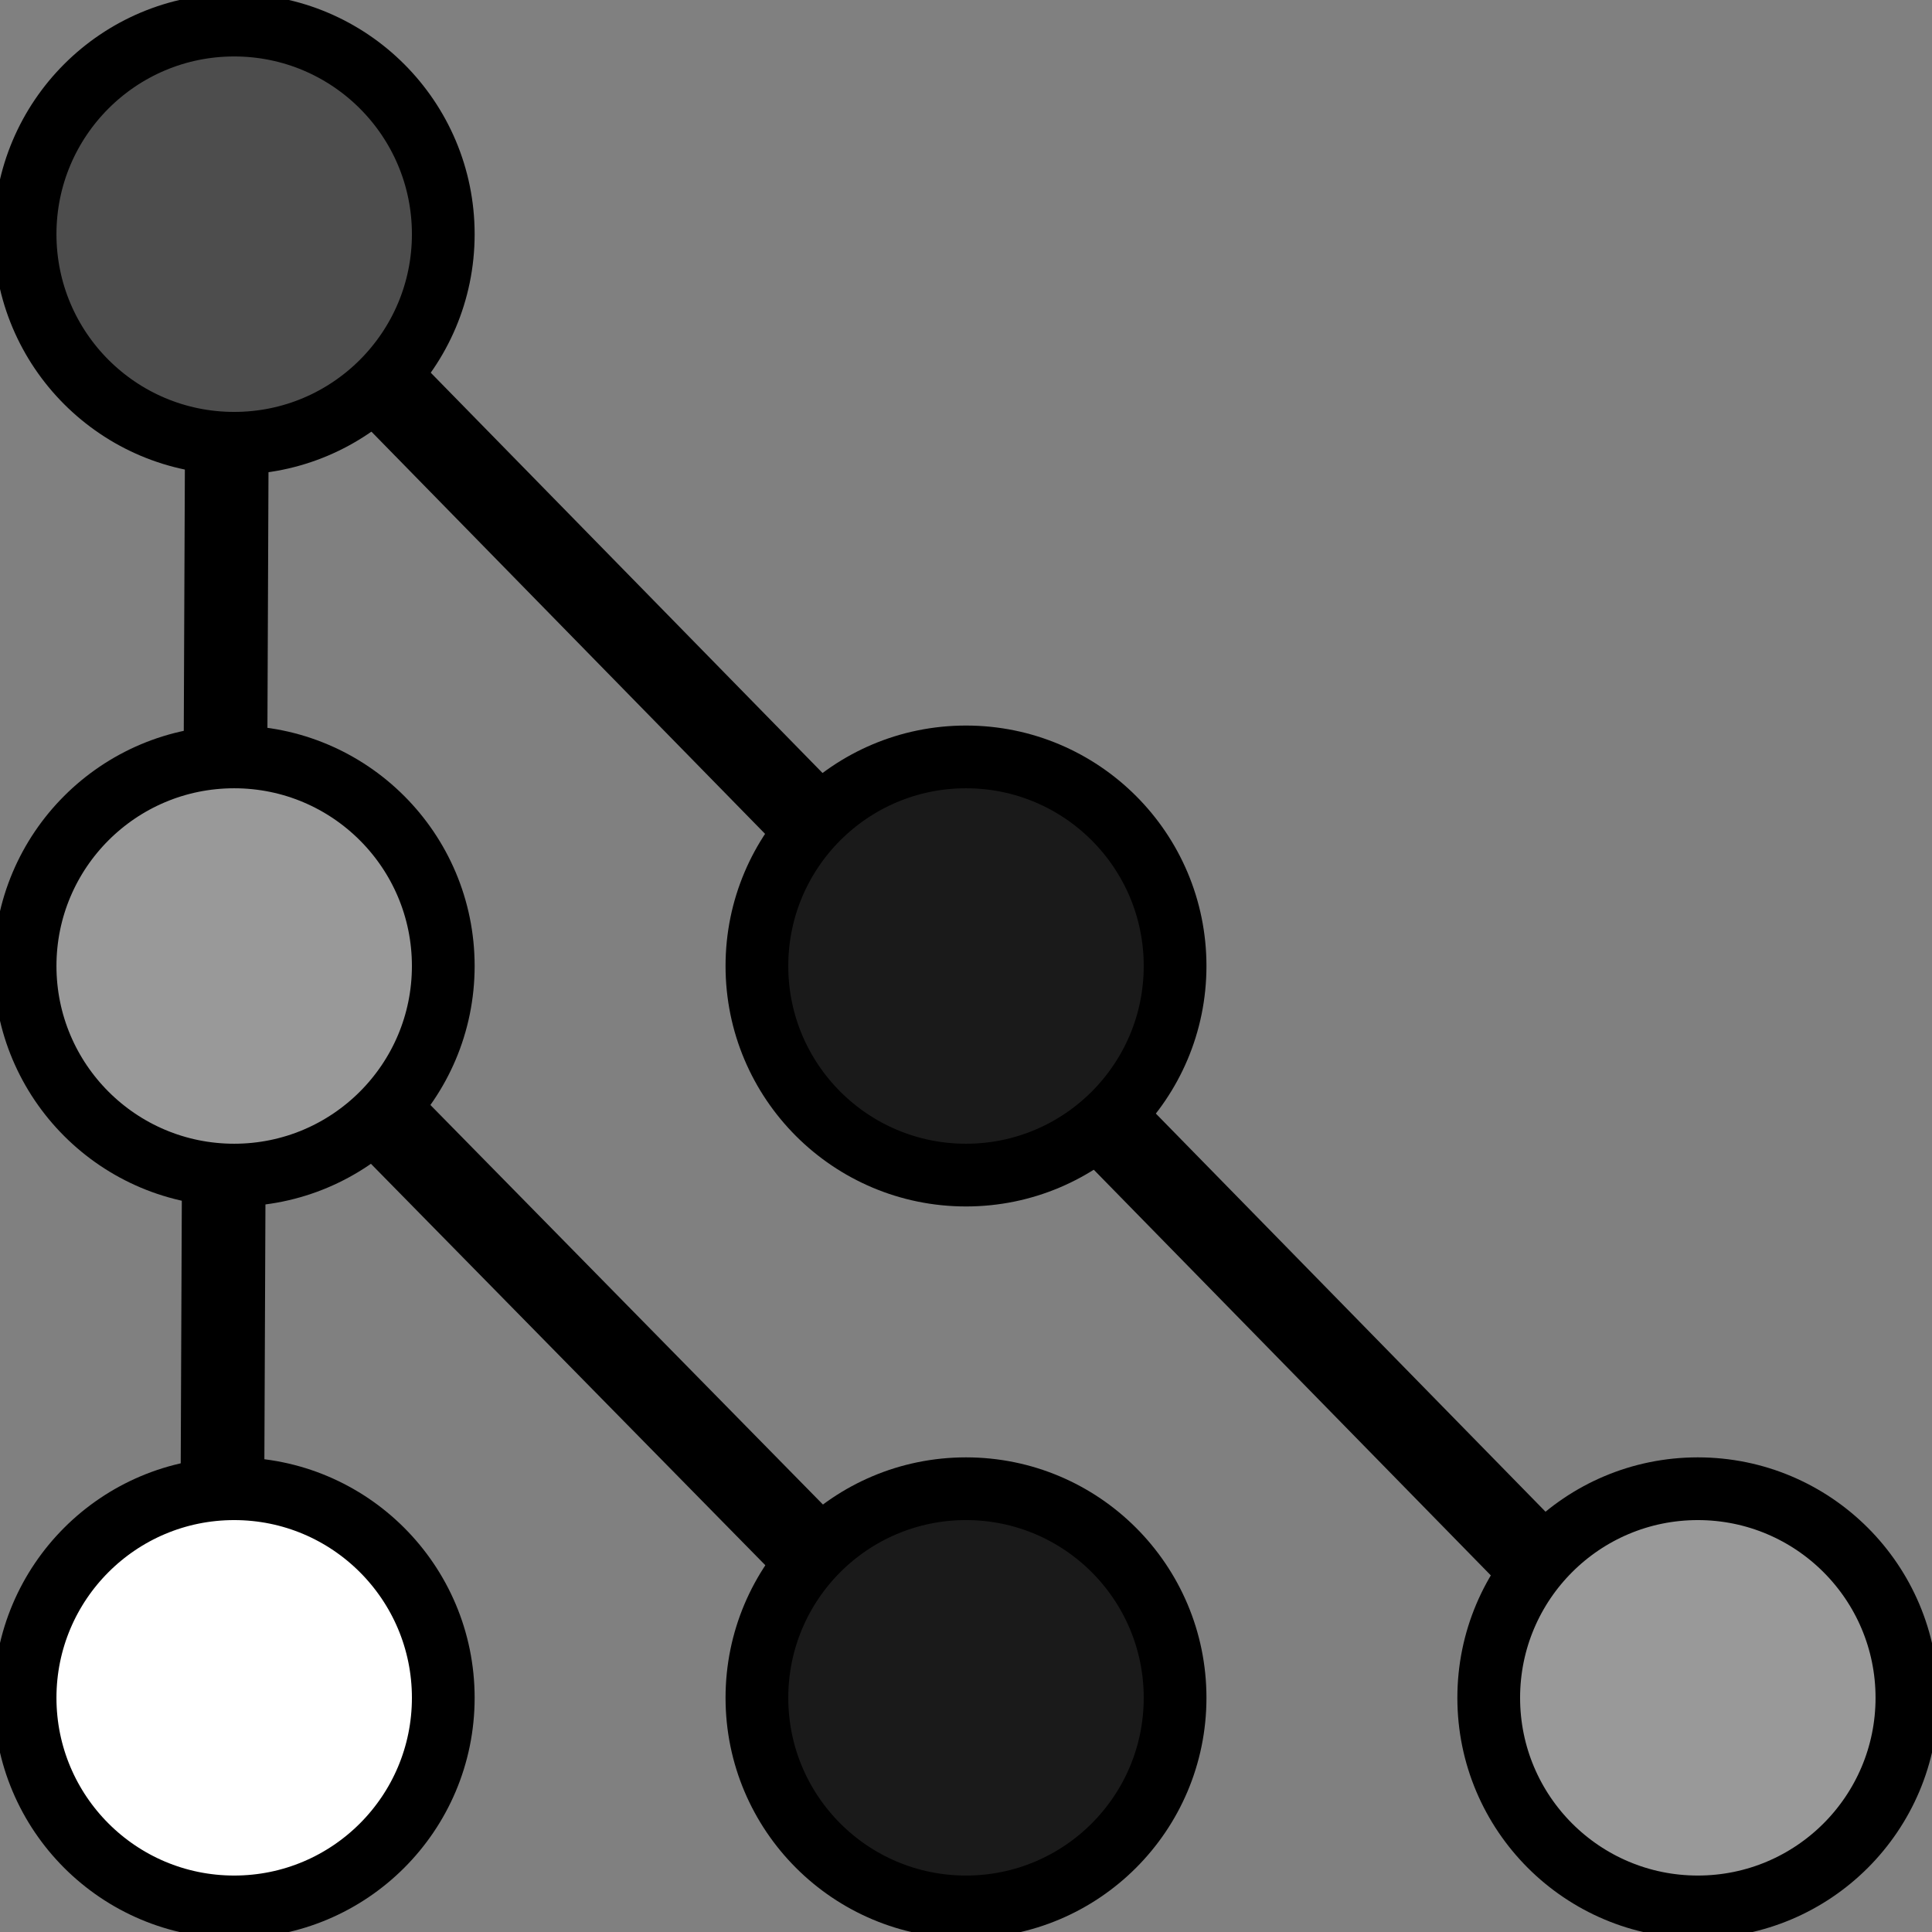 <?xml version="1.0" encoding="UTF-8" standalone="no"?>
<!-- Created with Inkscape (http://www.inkscape.org/) -->

<svg
   width="92.4mm"
   height="92.4mm"
   viewBox="0 0 92.4 92.4"
   version="1.1"
   id="svg8279"
   inkscape:version="1.1.1 (3bf5ae0d25, 2021-09-20)"
   sodipodi:docname="hpctoolkit.svg"
   xmlns:inkscape="http://www.inkscape.org/namespaces/inkscape"
   xmlns:sodipodi="http://sodipodi.sourceforge.net/DTD/sodipodi-0.dtd"
   xmlns="http://www.w3.org/2000/svg"
   xmlns:svg="http://www.w3.org/2000/svg">
  <rect x="0" y="0" width="92.4" height="92.4" fill="#808080" stroke="none"/>
  <sodipodi:namedview
     id="namedview8281"
     pagecolor="#ffffff"
     bordercolor="#666666"
     borderopacity="1.0"
     inkscape:pageshadow="2"
     inkscape:pageopacity="0.0"
     inkscape:pagecheckerboard="0"
     inkscape:document-units="mm"
     showgrid="false"
     inkscape:zoom="0.62359708"
     inkscape:cx="-87.396175"
     inkscape:cy="279.82812"
     inkscape:window-width="1464"
     inkscape:window-height="896"
     inkscape:window-x="72"
     inkscape:window-y="27"
     inkscape:window-maximized="1"
     inkscape:current-layer="layer1" />
  <defs
     id="defs8276" />
  <g
     inkscape:label="Layer 1"
     inkscape:groupmode="layer"
     id="layer1"
     transform="translate(-45,-75)">
    <path
       style="fill:none;fill-opacity:0.383;stroke:#000000;stroke-width:4;stroke-linecap:butt;stroke-linejoin:miter;stroke-miterlimit:4;stroke-dasharray:none;stroke-opacity:1"
       d="M 55.89,85.762 126.019,157.416 m -64.047,7.957 m 0,0"
       id="path12799"
       sodipodi:nodetypes="cc" />
    <path
       style="fill:none;fill-opacity:0.383;stroke:#000000;stroke-width:4;stroke-linecap:butt;stroke-linejoin:miter;stroke-miterlimit:4;stroke-dasharray:none;stroke-opacity:1"
       d="m 55.579,120.517 36.333,36.982"
       id="path12799-9"
       sodipodi:nodetypes="cc" />
    <path
       d="M 90.823,201.437"
       style="fill:none;fill-opacity:0.383;stroke:#000000;stroke-width:0.635;stroke-linecap:butt;stroke-linejoin:miter;stroke-miterlimit:4;stroke-dasharray:none;stroke-opacity:1"
       id="path13193" />
    <path
       style="fill:none;stroke:#000000;stroke-width:4;stroke-linecap:butt;stroke-linejoin:miter;stroke-opacity:1;stroke-miterlimit:4;stroke-dasharray:none"
       d="M 55.89,85.762 55.595,156.598"
       id="path13323" />
    <ellipse
       style="fill:#4d4d4d;fill-opacity:1;stroke:#000000;stroke-width:3;stroke-miterlimit:4;stroke-dasharray:none;stroke-dashoffset:0"
       id="path8305"
       cx="56.2"
       cy="86.2"
       rx="10"
       ry="10" />
    <circle
       style="fill:#ffffff;stroke:#000000;stroke-width:3;stroke-miterlimit:4;stroke-dasharray:none;stroke-dashoffset:0"
       id="path8305-3-6"
       cx="56.2"
       cy="156.2"
       r="10" />
    <circle
       style="fill:#999999;stroke:#000000;stroke-width:3;stroke-miterlimit:4;stroke-dasharray:none;stroke-dashoffset:0"
       id="path8305-3"
       cx="56.2"
       cy="121.2"
       r="10" />
    <circle
       style="fill:#1a1a1a;stroke:#000000;stroke-width:3;stroke-miterlimit:4;stroke-dasharray:none;stroke-dashoffset:0"
       id="path8305-3-5"
       cx="91.2"
       cy="121.2"
       r="10" />
    <circle
       style="fill:#1a1a1a;stroke:#000000;stroke-width:3;stroke-miterlimit:4;stroke-dasharray:none;stroke-dashoffset:0"
       id="path8305-3-6-3"
       cx="91.2"
       cy="156.2"
       r="10" />
    <circle
       style="fill:#999999;stroke:#000000;stroke-width:3;stroke-miterlimit:4;stroke-dasharray:none;stroke-dashoffset:0"
       id="path8305-3-6-3-2"
       cx="126.2"
       cy="156.2"
       r="10" />
  </g>
</svg>
